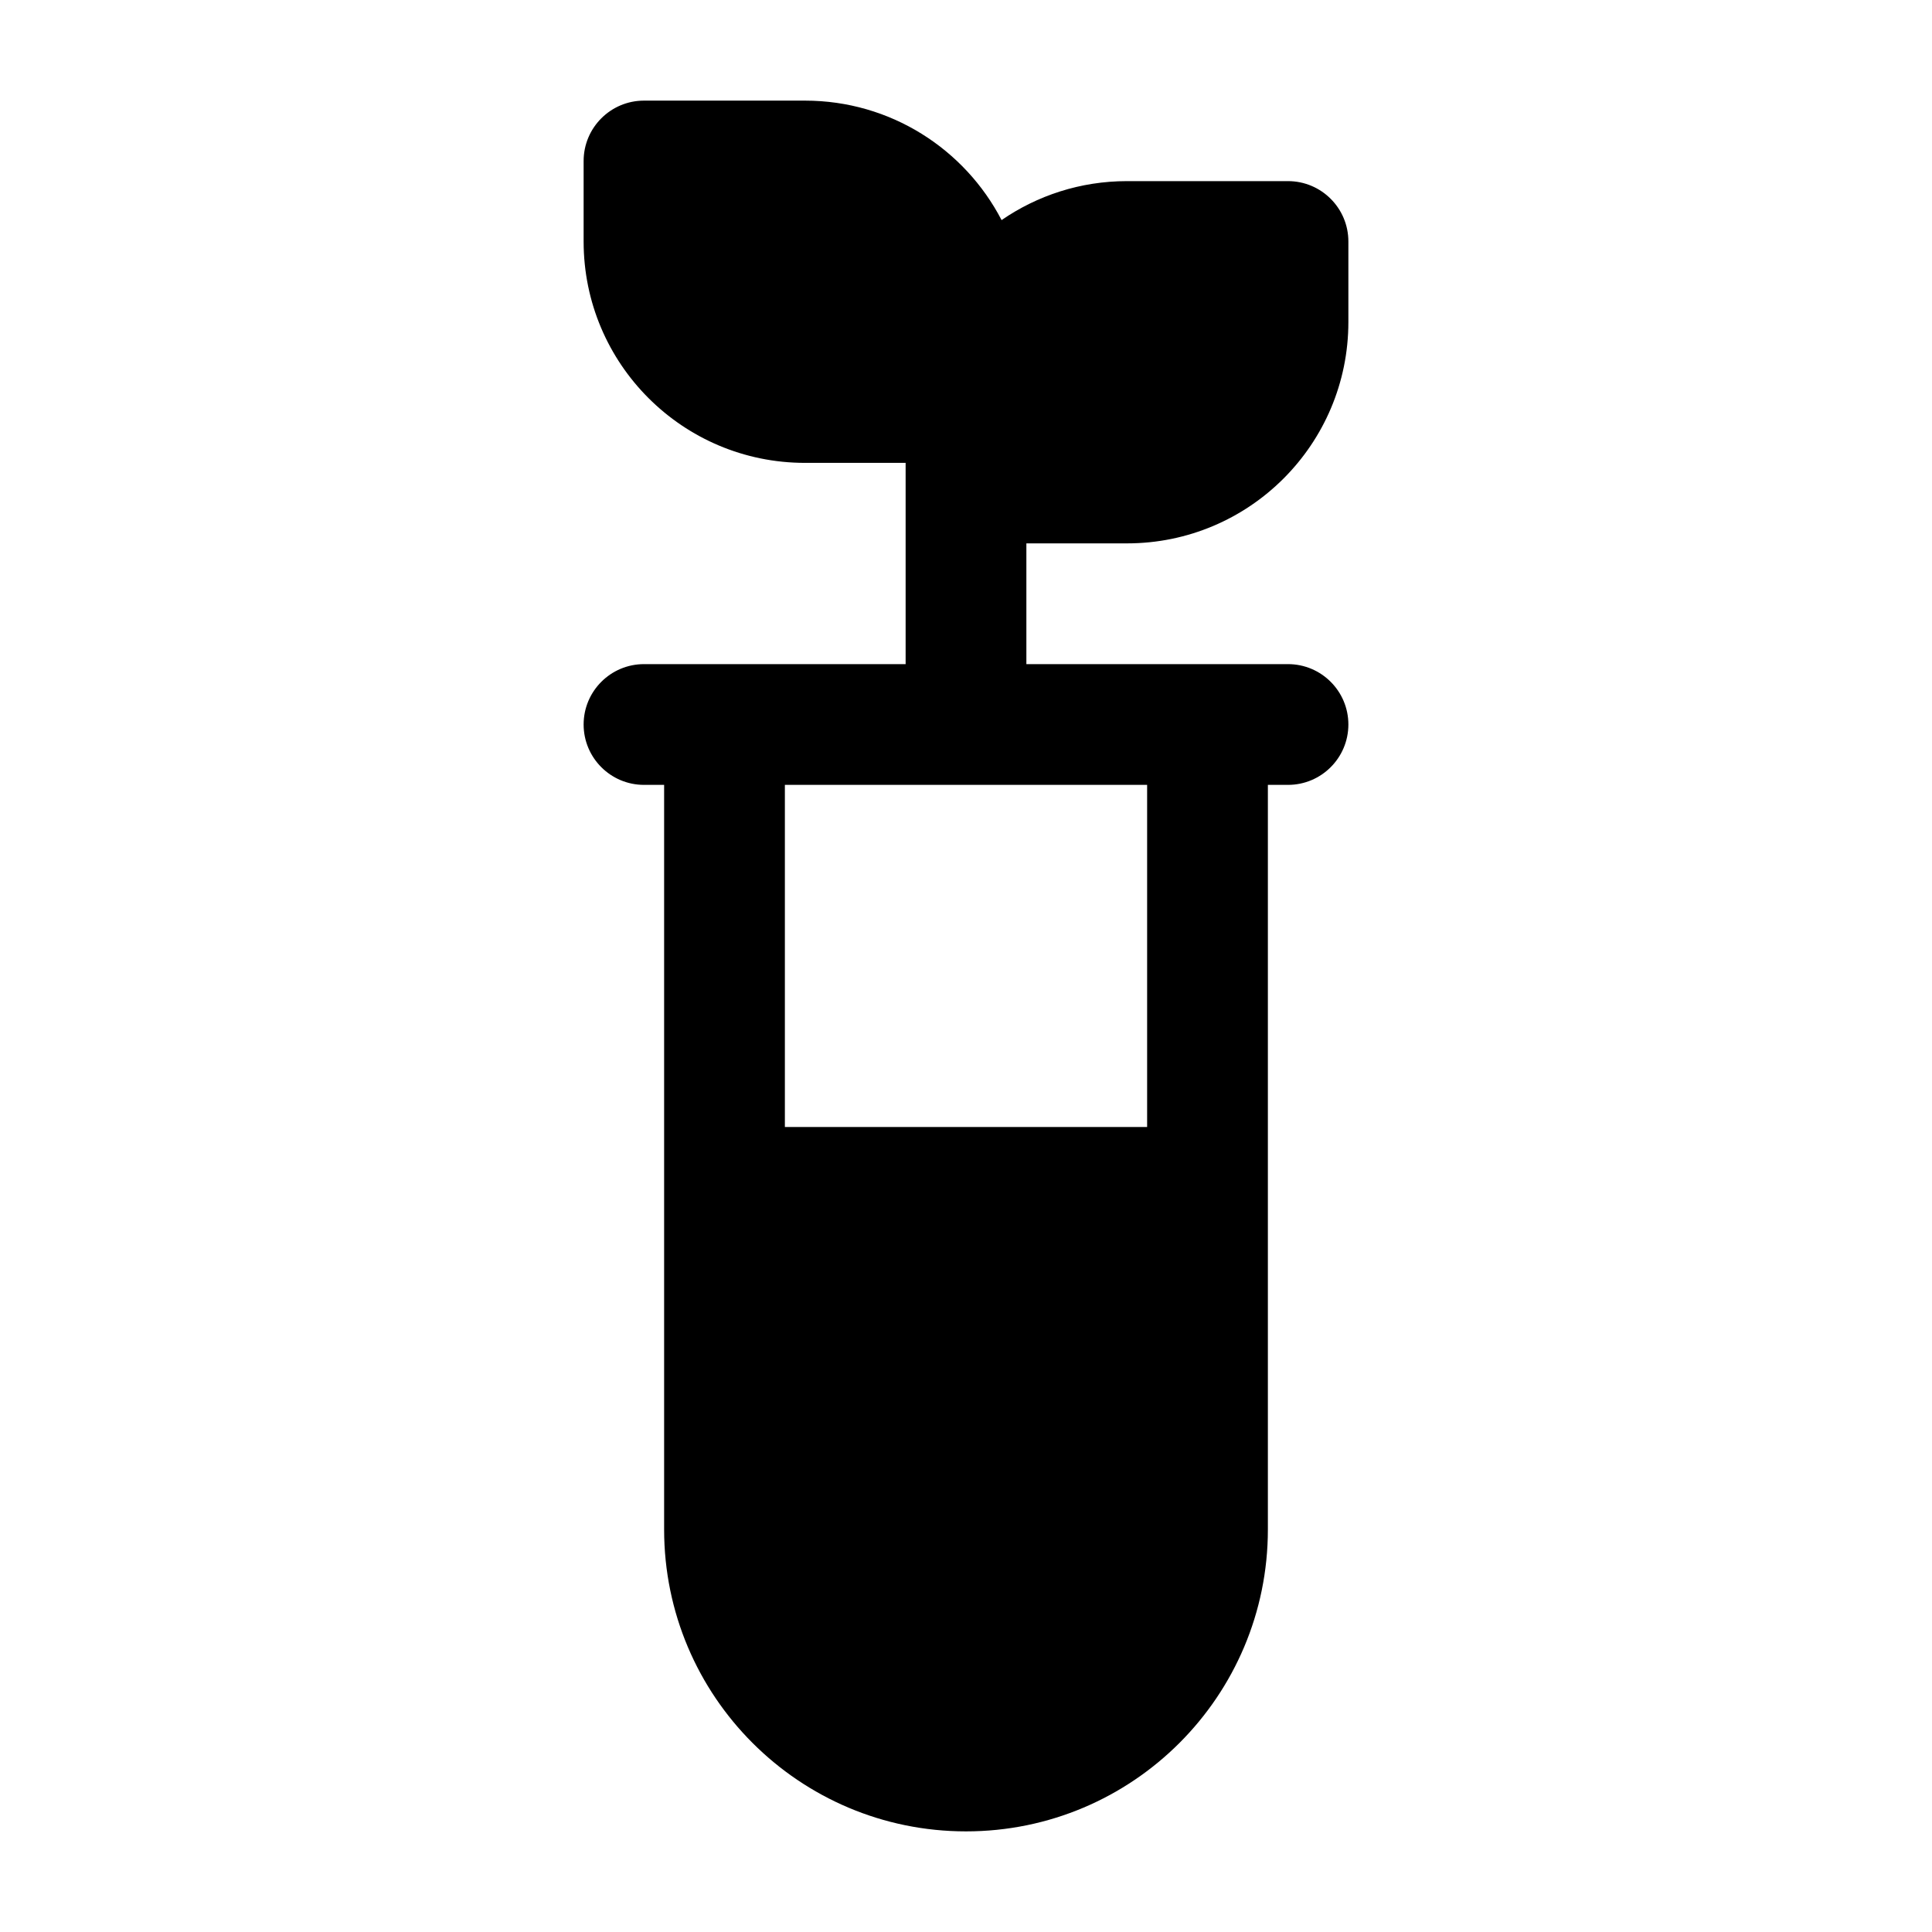 <svg width="24" height="24" viewBox="0 0 24 24" xmlns="http://www.w3.org/2000/svg">
    <path fill-rule="evenodd" clip-rule="evenodd" d="M10 1.25C11.062 1.25 11.984 1.852 12.442 2.734C12.885 2.429 13.421 2.25 14 2.25H16C16.414 2.25 16.75 2.586 16.75 3V4C16.75 5.519 15.519 6.75 14 6.75H12.75V8.25H14.25H15H16C16.414 8.25 16.75 8.586 16.75 9C16.75 9.414 16.414 9.75 16 9.75H15.75V19C15.75 21.071 14.071 22.75 12 22.75C9.929 22.75 8.25 21.071 8.25 19V9.75H8C7.586 9.75 7.25 9.414 7.25 9C7.25 8.586 7.586 8.25 8 8.25H9H9.75H11.25V5.75H10C8.481 5.75 7.25 4.519 7.25 3V2C7.25 1.586 7.586 1.25 8 1.25H10ZM12 9.75H9.75V14H14.25V9.75H12Z"/>
</svg>
